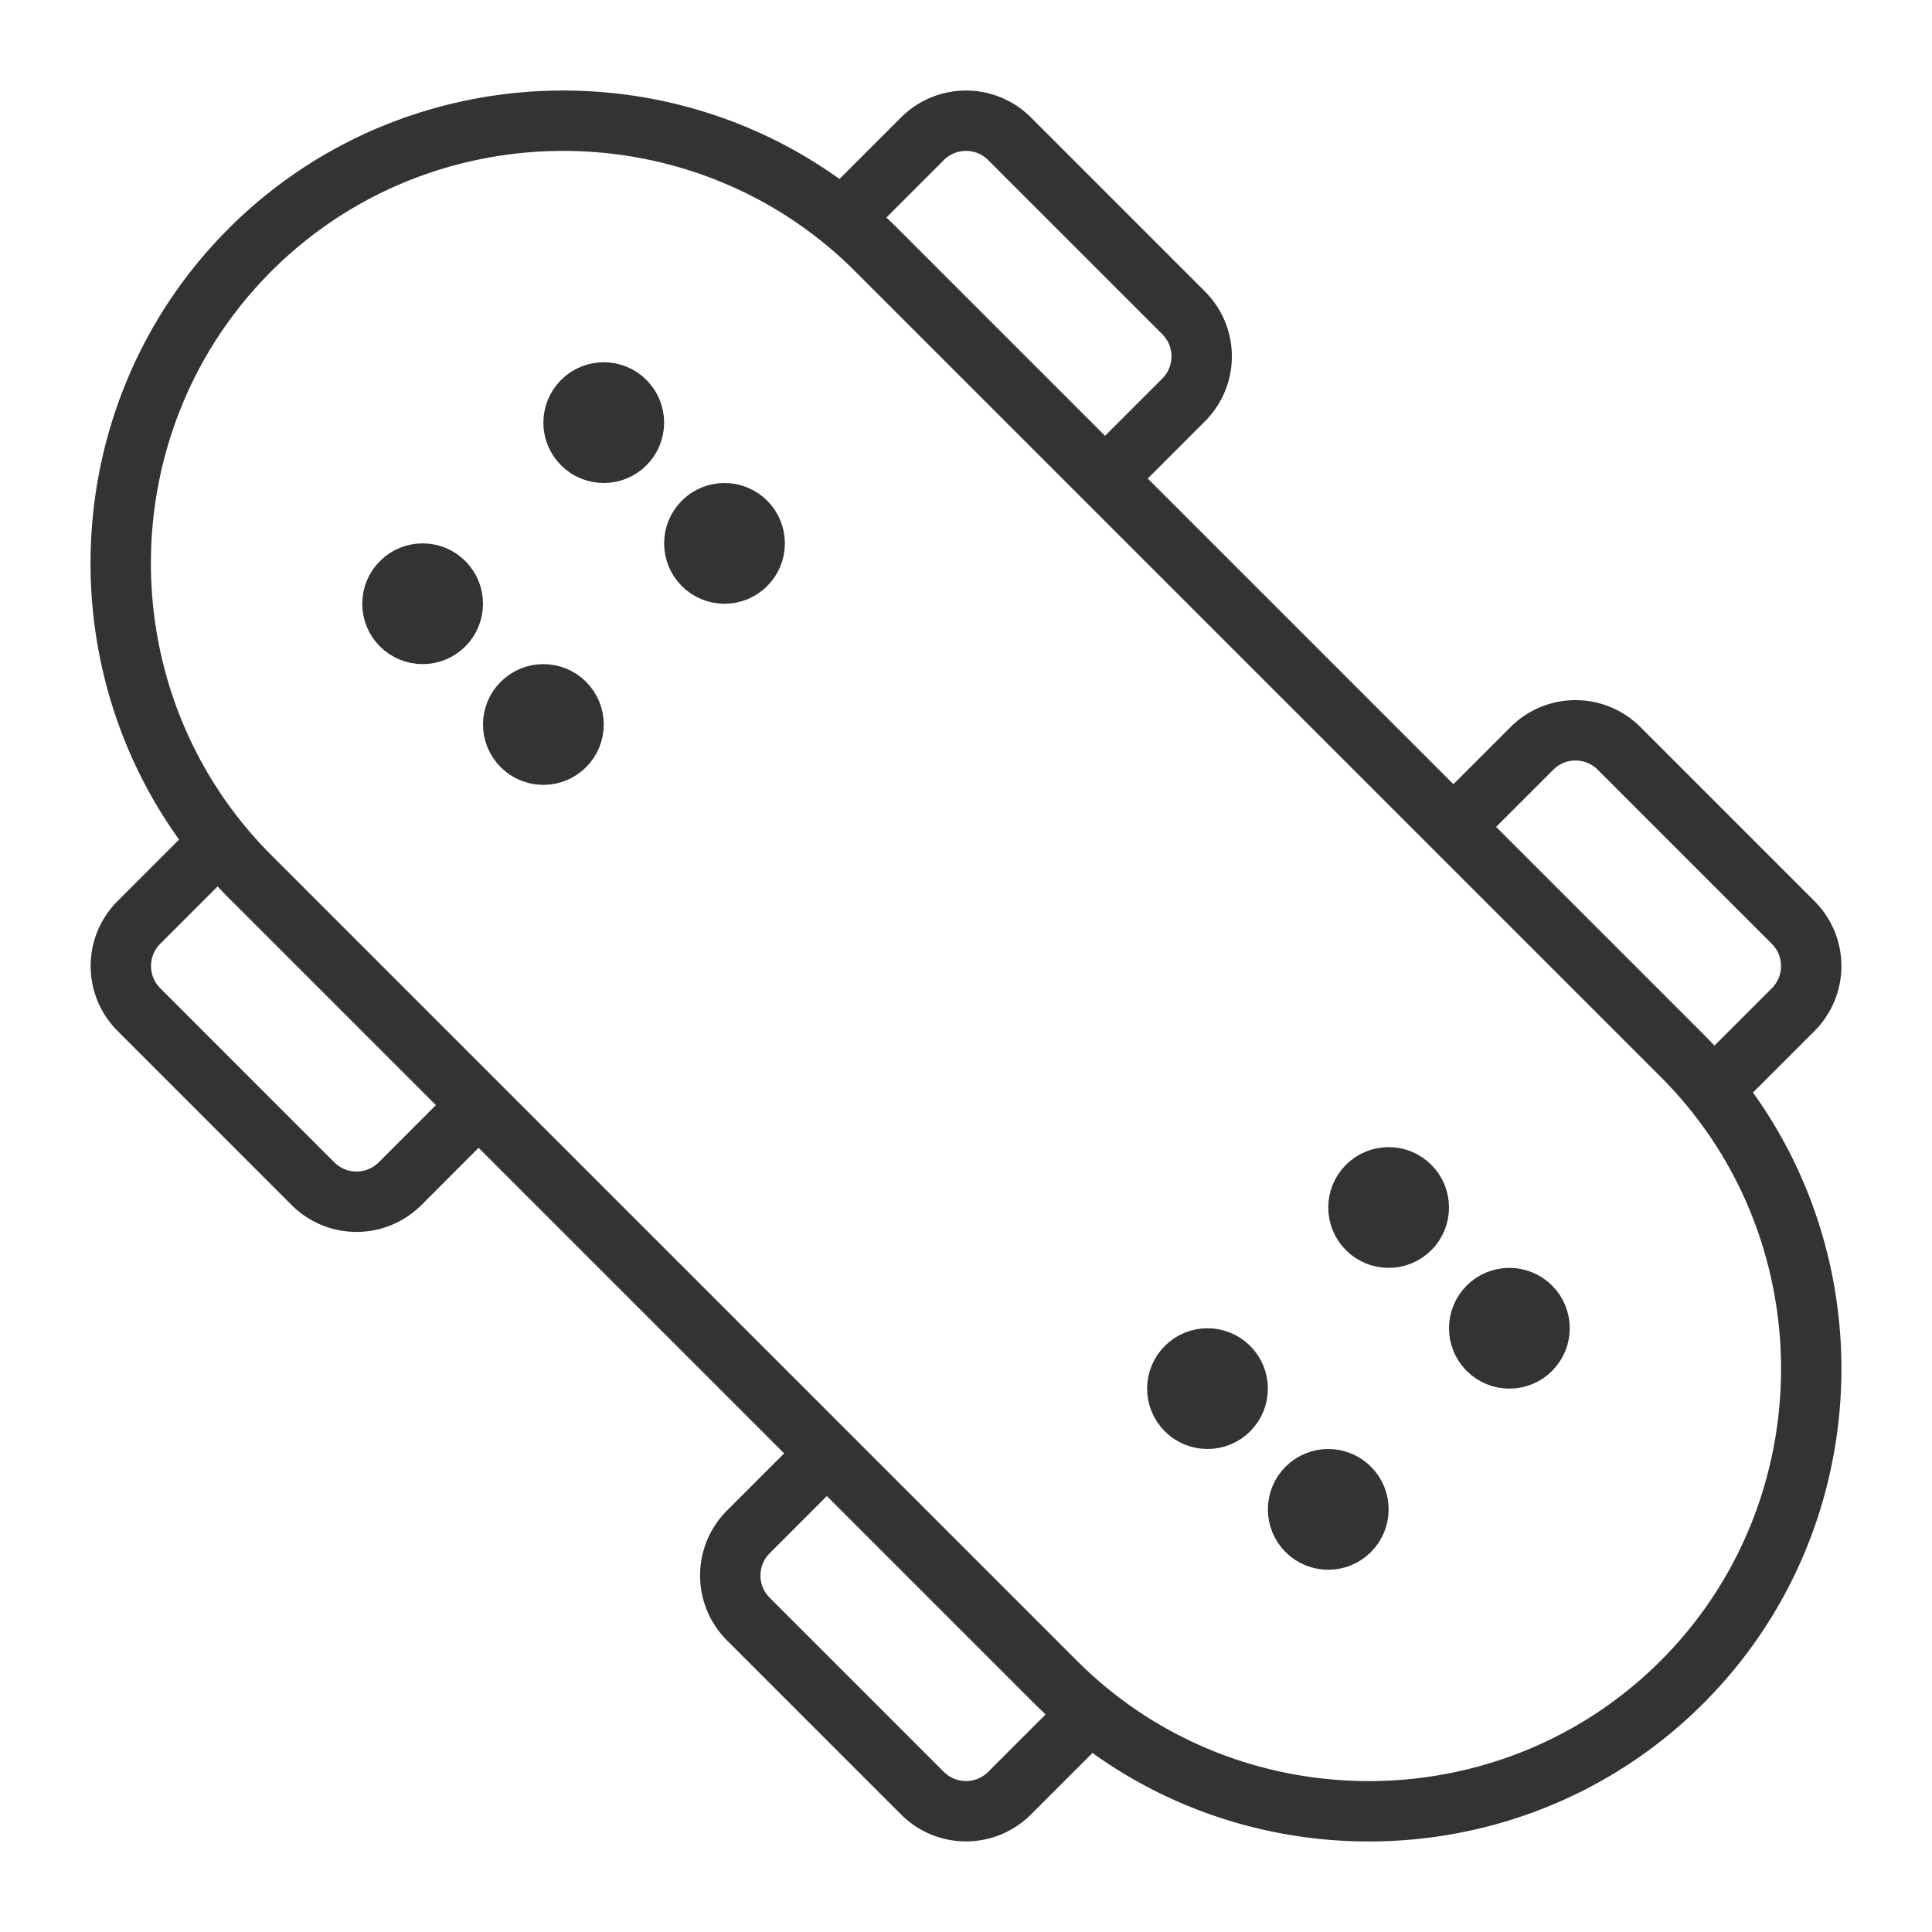 <svg xmlns="http://www.w3.org/2000/svg" viewBox="0 0 32 32"><g stroke="#333" stroke-linecap="round" stroke-linejoin="round" stroke-miterlimit="10" fill="none"><path d="M27.86 27.86c-2.854 2.854-7.524 2.854-10.377 0L4.14 14.517c-2.854-2.854-2.854-7.523 0-10.377 2.854-2.854 7.524-2.854 10.377 0L27.86 17.483c2.853 2.853 2.853 7.523 0 10.377zm-3.757-14.194l1.271-1.271a1.02 1.02 0 0 1 1.442 0l2.885 2.885a1.02 1.02 0 0 1 0 1.442l-1.303 1.303m-10.39 10.389l-1.287 1.287a1.02 1.02 0 0 1-1.442 0l-2.885-2.885a1.02 1.02 0 0 1 0-1.442l1.209-1.209m.373-20.564l1.303-1.303a1.02 1.02 0 0 1 1.442 0l2.884 2.884a1.02 1.02 0 0 1 0 1.442l-1.24 1.24M7.85 18.381l-1.224 1.225a1.02 1.02 0 0 1-1.442 0L2.3 16.721a1.02 1.02 0 0 1 0-1.442l1.24-1.24"/><ellipse transform="rotate(-45.001 12 9)" cx="12" cy="9" rx=".5" ry=".5"/><ellipse transform="rotate(-45.001 9 12)" cx="9" cy="12" rx=".5" ry=".5"/><ellipse transform="rotate(-45.001 10 7)" cx="10" cy="7" rx=".5" ry=".5"/><ellipse transform="rotate(-45.001 7 10)" cx="7" cy="10" rx=".5" ry=".5"/><ellipse transform="rotate(-45.001 25 22)" cx="25" cy="22" rx=".5" ry=".5"/><ellipse transform="rotate(-45.001 22 25)" cx="22" cy="25" rx=".5" ry=".5"/><ellipse transform="rotate(-45.001 23 20)" cx="23" cy="20" rx=".5" ry=".5"/><ellipse transform="rotate(-45.001 20 23)" cx="20" cy="23" rx=".5" ry=".5"/></g></svg>